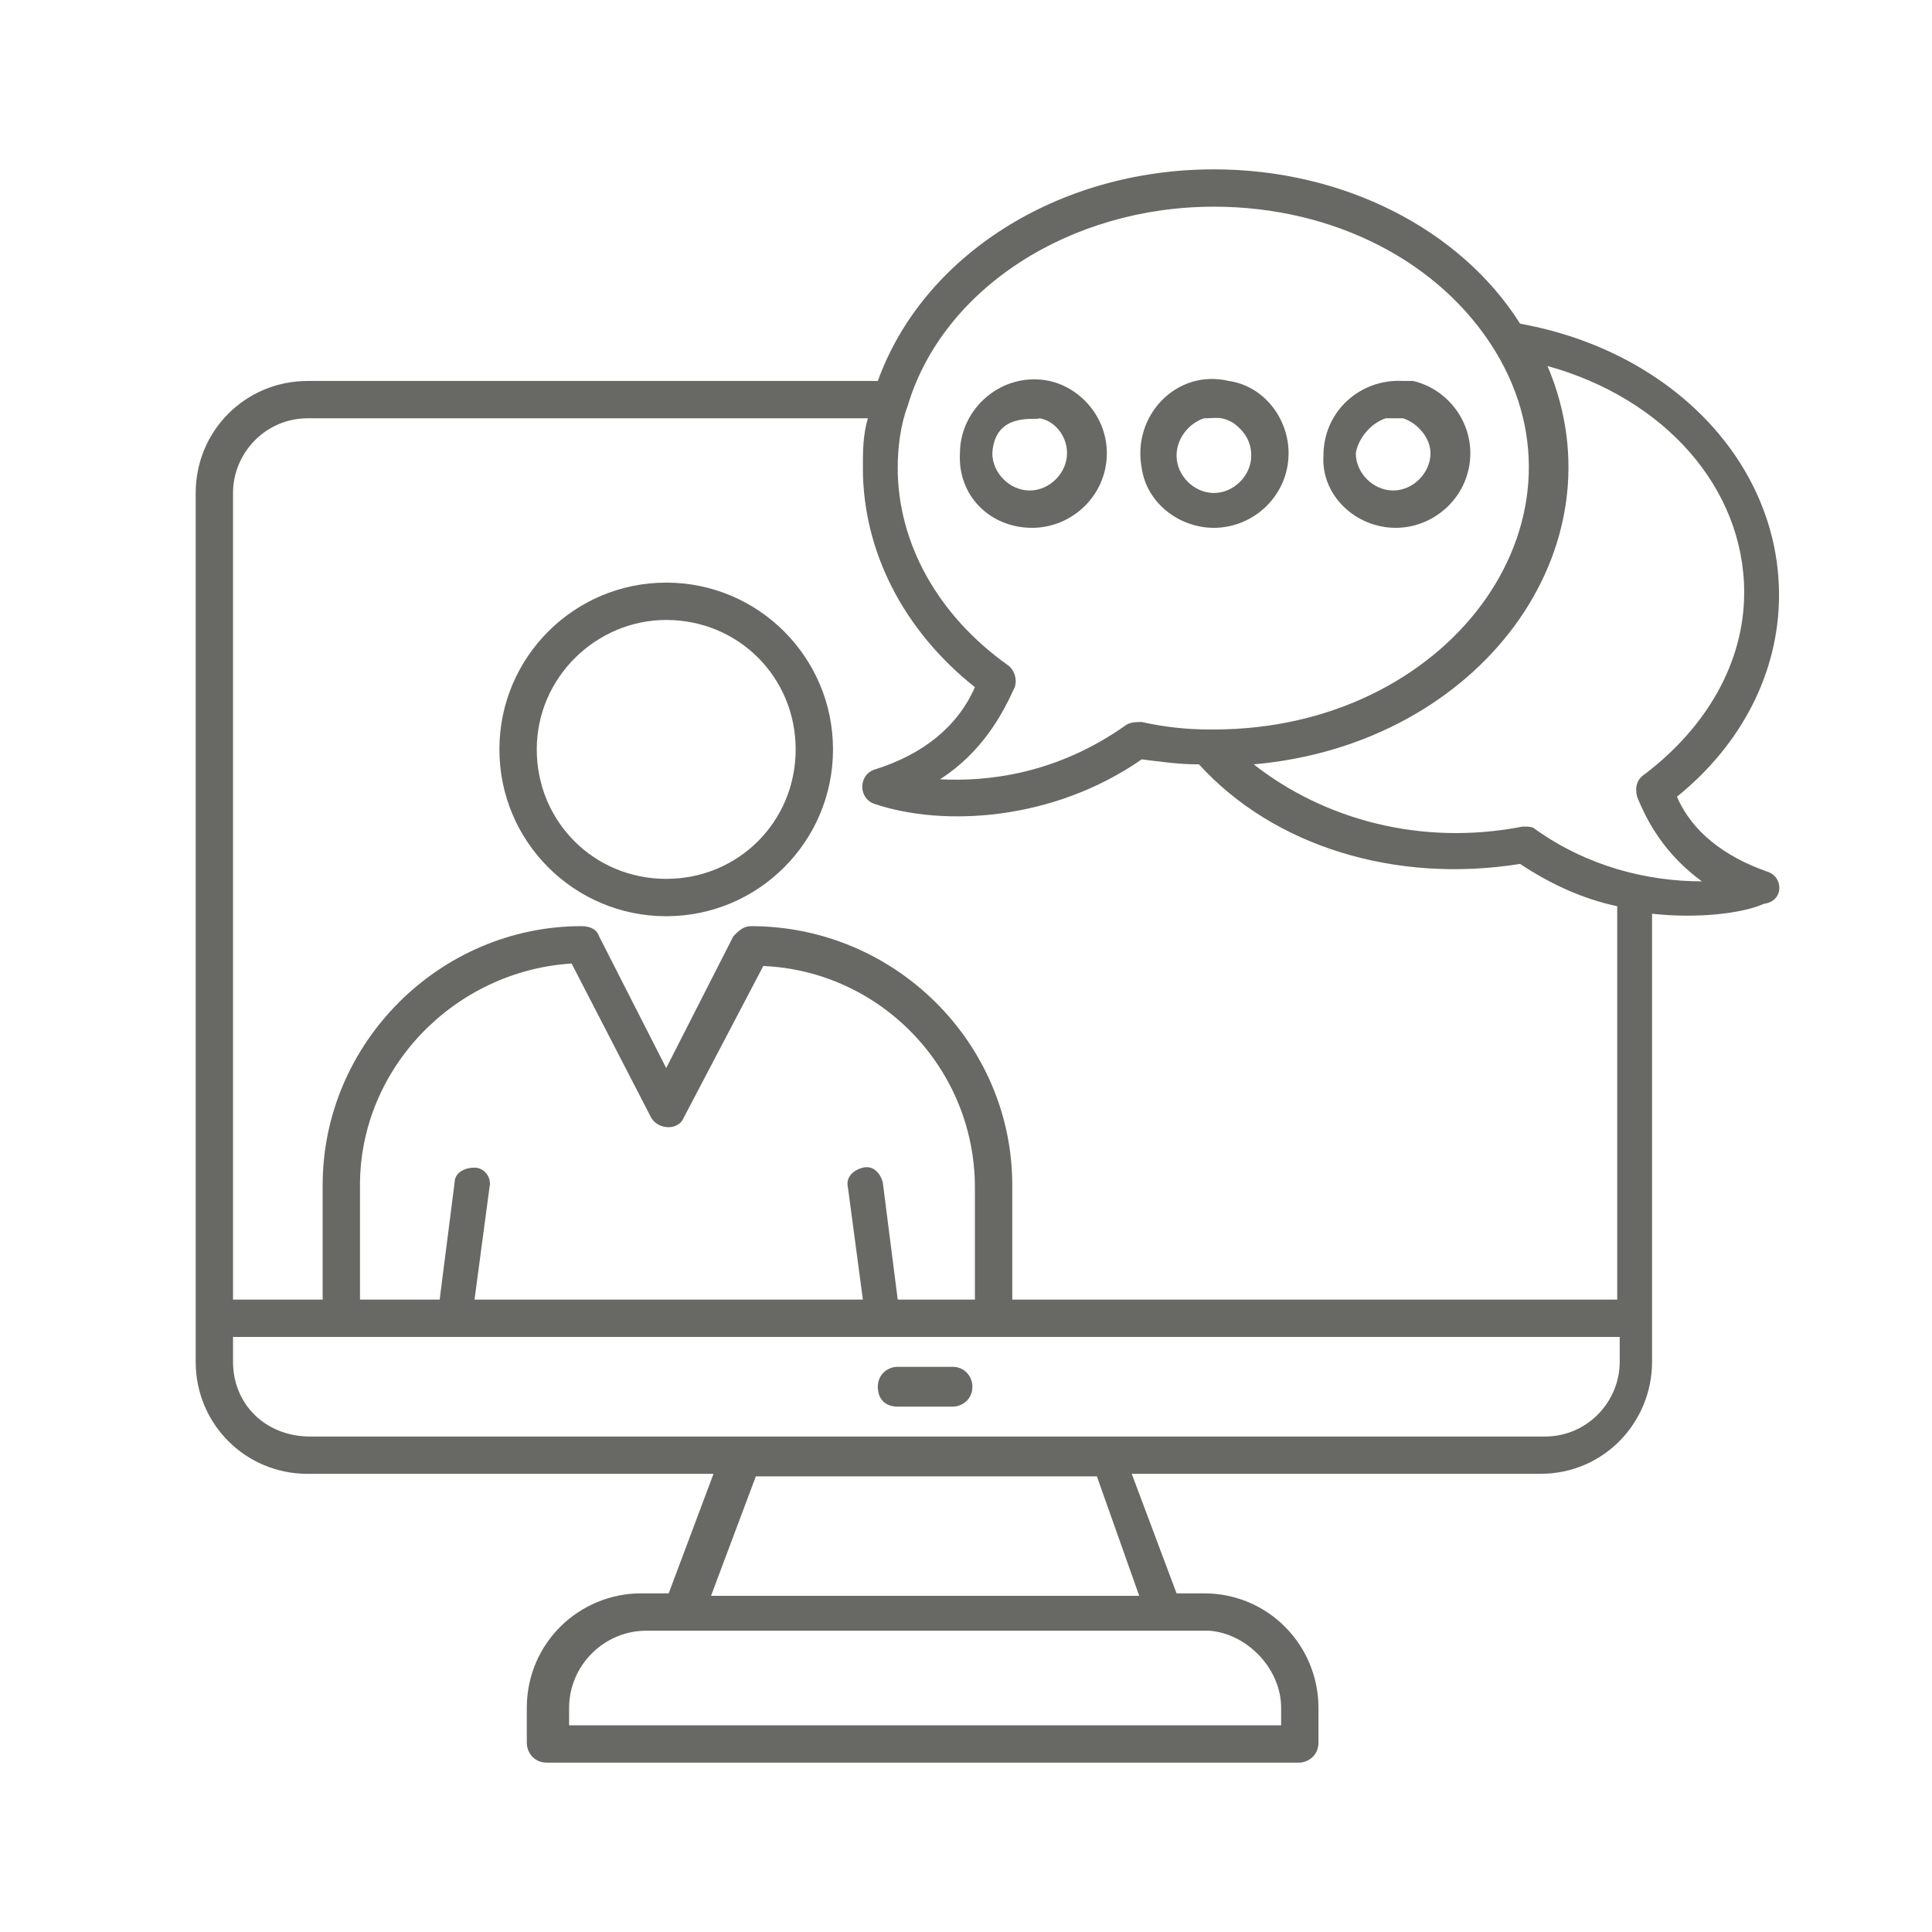 <svg xmlns="http://www.w3.org/2000/svg" xmlns:xlink="http://www.w3.org/1999/xlink" width="400" zoomAndPan="magnify" viewBox="0 0 300 300" height="400" preserveAspectRatio="xMidYMid meet" version="1.0"><defs><clipPath id="61a98398cb"><path d="M 30 26.297 L 277 26.297 L 277 273.797 L 30 273.797 Z M 30 26.297 " clip-rule="nonzero"/></clipPath></defs><path fill="#686864" d="M 216.715 81.961 C 222.898 81.961 228.312 76.938 228.312 70.367 C 228.312 64.953 224.445 60.312 219.422 59.156 C 219.035 59.156 218.262 59.156 217.875 59.156 C 211.301 58.77 205.504 63.793 205.504 70.75 C 205.117 76.938 210.527 81.961 216.715 81.961 Z M 215.168 64.953 L 217.875 64.953 C 220.195 65.727 222.125 68.047 222.125 70.367 C 222.125 73.457 219.422 76.164 216.328 76.164 C 213.234 76.164 210.527 73.457 210.527 70.367 C 210.914 68.047 212.848 65.727 215.168 64.953 Z M 215.168 64.953 " fill-opacity="1" fill-rule="nonzero"/><path fill="#686864" d="M 188.496 81.961 C 194.68 81.961 200.09 76.938 200.09 70.367 C 200.09 64.953 196.227 59.93 190.812 59.156 C 182.695 57.223 175.738 64.566 177.285 72.684 C 178.059 78.098 183.082 81.961 188.496 81.961 Z M 186.949 64.953 C 188.883 64.953 189.656 64.566 191.586 65.727 C 193.133 66.887 194.293 68.434 194.293 70.75 C 194.293 73.844 191.586 76.551 188.496 76.551 C 185.402 76.551 182.695 73.844 182.695 70.75 C 182.695 68.047 184.629 65.727 186.949 64.953 Z M 186.949 64.953 " fill-opacity="1" fill-rule="nonzero"/><path fill="#686864" d="M 103.449 142.27 C 117.75 142.27 129.348 130.672 129.348 116.367 C 129.348 102.062 117.75 90.469 103.449 90.469 C 89.145 90.469 77.547 102.062 77.547 116.367 C 77.547 130.672 89.145 142.27 103.449 142.27 Z M 103.449 96.266 C 114.66 96.266 123.551 105.156 123.551 116.367 C 123.551 127.578 114.66 136.469 103.449 136.469 C 92.238 136.469 83.348 127.578 83.348 116.367 C 83.348 105.156 92.625 96.266 103.449 96.266 Z M 103.449 96.266 " fill-opacity="1" fill-rule="nonzero"/><g clip-path="url(#61a98398cb)"><path fill="#686864" d="M 274.312 135.309 C 267.742 132.988 262.715 129.125 260.398 123.711 C 270.449 115.594 276.246 104.383 276.246 92.398 C 276.246 71.91 259.625 54.516 236.043 50.262 C 226.766 35.574 208.598 26.297 188.496 26.297 C 164.141 26.297 143.266 39.824 136.309 59.156 L 47.781 59.156 C 38.117 59.156 30.387 66.887 30.387 76.551 C 30.387 89.309 30.387 29.387 30.387 211.465 C 30.387 221.129 38.117 228.859 47.781 228.859 L 110.793 228.859 L 103.836 247.414 L 99.582 247.414 C 89.918 247.414 81.801 255.148 81.801 265.199 L 81.801 270.609 C 81.801 272.156 82.961 273.703 84.895 273.703 L 201.637 273.703 C 203.184 273.703 204.73 272.543 204.73 270.609 L 204.73 265.199 C 204.73 255.535 197 247.414 186.949 247.414 L 182.695 247.414 L 175.738 228.859 L 239.137 228.859 C 249.188 228.859 256.531 220.742 256.531 211.465 C 256.531 119.848 256.531 147.293 256.531 141.883 C 263.488 142.652 270.449 141.883 273.926 140.336 C 277.02 139.949 277.02 136.082 274.312 135.309 Z M 188.496 32.094 C 207.051 32.094 223.672 40.598 232.176 54.516 C 248.414 81.188 224.832 113.273 188.496 113.273 C 188.109 113.273 188.109 113.273 187.723 113.273 C 184.242 113.273 180.762 112.887 177.285 112.113 C 176.512 112.113 175.738 112.113 174.965 112.5 C 164.141 120.234 153.316 121.395 145.973 121.008 C 152.543 116.754 155.637 110.957 157.57 106.703 C 157.957 105.543 157.57 103.996 156.41 103.223 C 145.586 95.492 139.398 84.281 139.398 72.684 C 139.398 69.594 139.785 66.113 140.945 63.02 C 146.359 44.852 166.074 32.094 188.496 32.094 Z M 47.781 64.953 L 134.762 64.953 C 133.988 67.66 133.988 69.98 133.988 72.684 C 133.988 85.441 140.172 97.812 151.383 106.703 C 148.676 112.887 143.266 117.141 135.922 119.461 C 133.215 120.234 133.215 124.098 135.922 124.871 C 146.359 128.352 163.367 127.578 177.285 117.914 C 180.375 118.301 183.082 118.688 186.176 118.688 C 197.773 131.445 216.715 137.242 236.043 134.148 C 240.684 137.242 245.707 139.562 251.121 140.723 L 251.121 201.801 L 157.184 201.801 L 157.184 184.016 C 157.184 161.984 139.012 143.812 116.594 143.812 C 115.434 143.812 114.66 144.586 113.887 145.359 L 103.449 165.848 L 93.012 145.359 C 92.625 144.199 91.465 143.812 90.305 143.812 C 68.27 143.812 50.102 161.984 50.102 184.016 L 50.102 201.801 L 36.184 201.801 L 36.184 76.551 C 36.184 70.367 41.211 64.953 47.781 64.953 Z M 36.184 211.465 L 36.184 207.598 C 77.547 207.598 200.863 207.598 251.508 207.598 L 251.508 211.465 C 251.508 217.648 246.48 223.062 239.91 223.062 C 154.09 223.062 135.148 223.062 48.168 223.062 C 41.211 223.062 36.184 218.035 36.184 211.465 Z M 151.383 201.801 L 139.398 201.801 L 137.082 183.633 C 136.695 182.086 135.535 180.926 133.988 181.312 C 132.441 181.699 131.281 182.859 131.668 184.402 L 133.988 201.801 L 73.684 201.801 L 76.004 184.402 C 76.391 182.859 75.23 181.312 73.684 181.312 C 72.137 181.312 70.59 182.086 70.59 183.633 L 68.27 201.801 L 55.898 201.801 L 55.898 184.016 C 55.898 165.848 70.59 150.773 88.758 149.613 L 101.129 173.578 C 102.289 175.512 105.383 175.512 106.156 173.578 L 118.523 150 C 136.695 150.773 151.383 165.848 151.383 184.402 Z M 198.934 265.199 L 198.934 267.902 L 88.371 267.902 L 88.371 265.199 C 88.371 258.625 93.785 253.215 100.355 253.215 C 135.535 253.215 152.543 253.215 187.723 253.215 C 193.52 253.602 198.934 259.012 198.934 265.199 Z M 176.898 247.801 L 110.406 247.801 L 117.367 229.246 L 170.324 229.246 Z M 238.363 128.738 C 237.977 128.352 237.203 128.352 236.816 128.352 C 236.816 128.352 236.43 128.352 236.43 128.352 C 220.582 131.445 205.504 127.191 194.68 118.688 C 229.859 115.594 252.277 85.055 240.297 56.836 C 258.465 61.859 270.836 75.777 270.836 92.012 C 270.836 102.836 265.035 112.887 255.371 120.234 C 254.211 121.008 253.824 122.164 254.211 123.711 C 255.758 127.578 258.465 132.602 264.262 136.855 C 255.758 136.855 246.48 134.535 238.363 128.738 Z M 238.363 128.738 " fill-opacity="1" fill-rule="nonzero"/></g><path fill="#686864" d="M 160.273 81.961 C 166.461 81.961 171.871 76.938 171.871 70.367 C 171.871 64.953 168.008 60.312 162.98 59.156 C 155.637 57.609 149.062 63.406 149.062 70.367 C 148.676 76.938 153.703 81.961 160.273 81.961 Z M 161.434 64.953 C 163.754 65.34 165.688 67.66 165.688 70.367 C 165.688 73.457 162.98 76.164 159.887 76.164 C 156.797 76.164 154.09 73.457 154.09 70.367 C 154.477 63.793 161.047 65.34 161.434 64.953 Z M 161.434 64.953 " fill-opacity="1" fill-rule="nonzero"/><path fill="#686864" d="M 139.398 218.422 L 147.906 218.422 C 149.449 218.422 150.996 217.262 150.996 215.328 C 150.996 213.785 149.836 212.238 147.906 212.238 L 139.398 212.238 C 137.855 212.238 136.309 213.398 136.309 215.328 C 136.309 217.262 137.469 218.422 139.398 218.422 Z M 139.398 218.422 " fill-opacity="1" fill-rule="nonzero"/></svg>